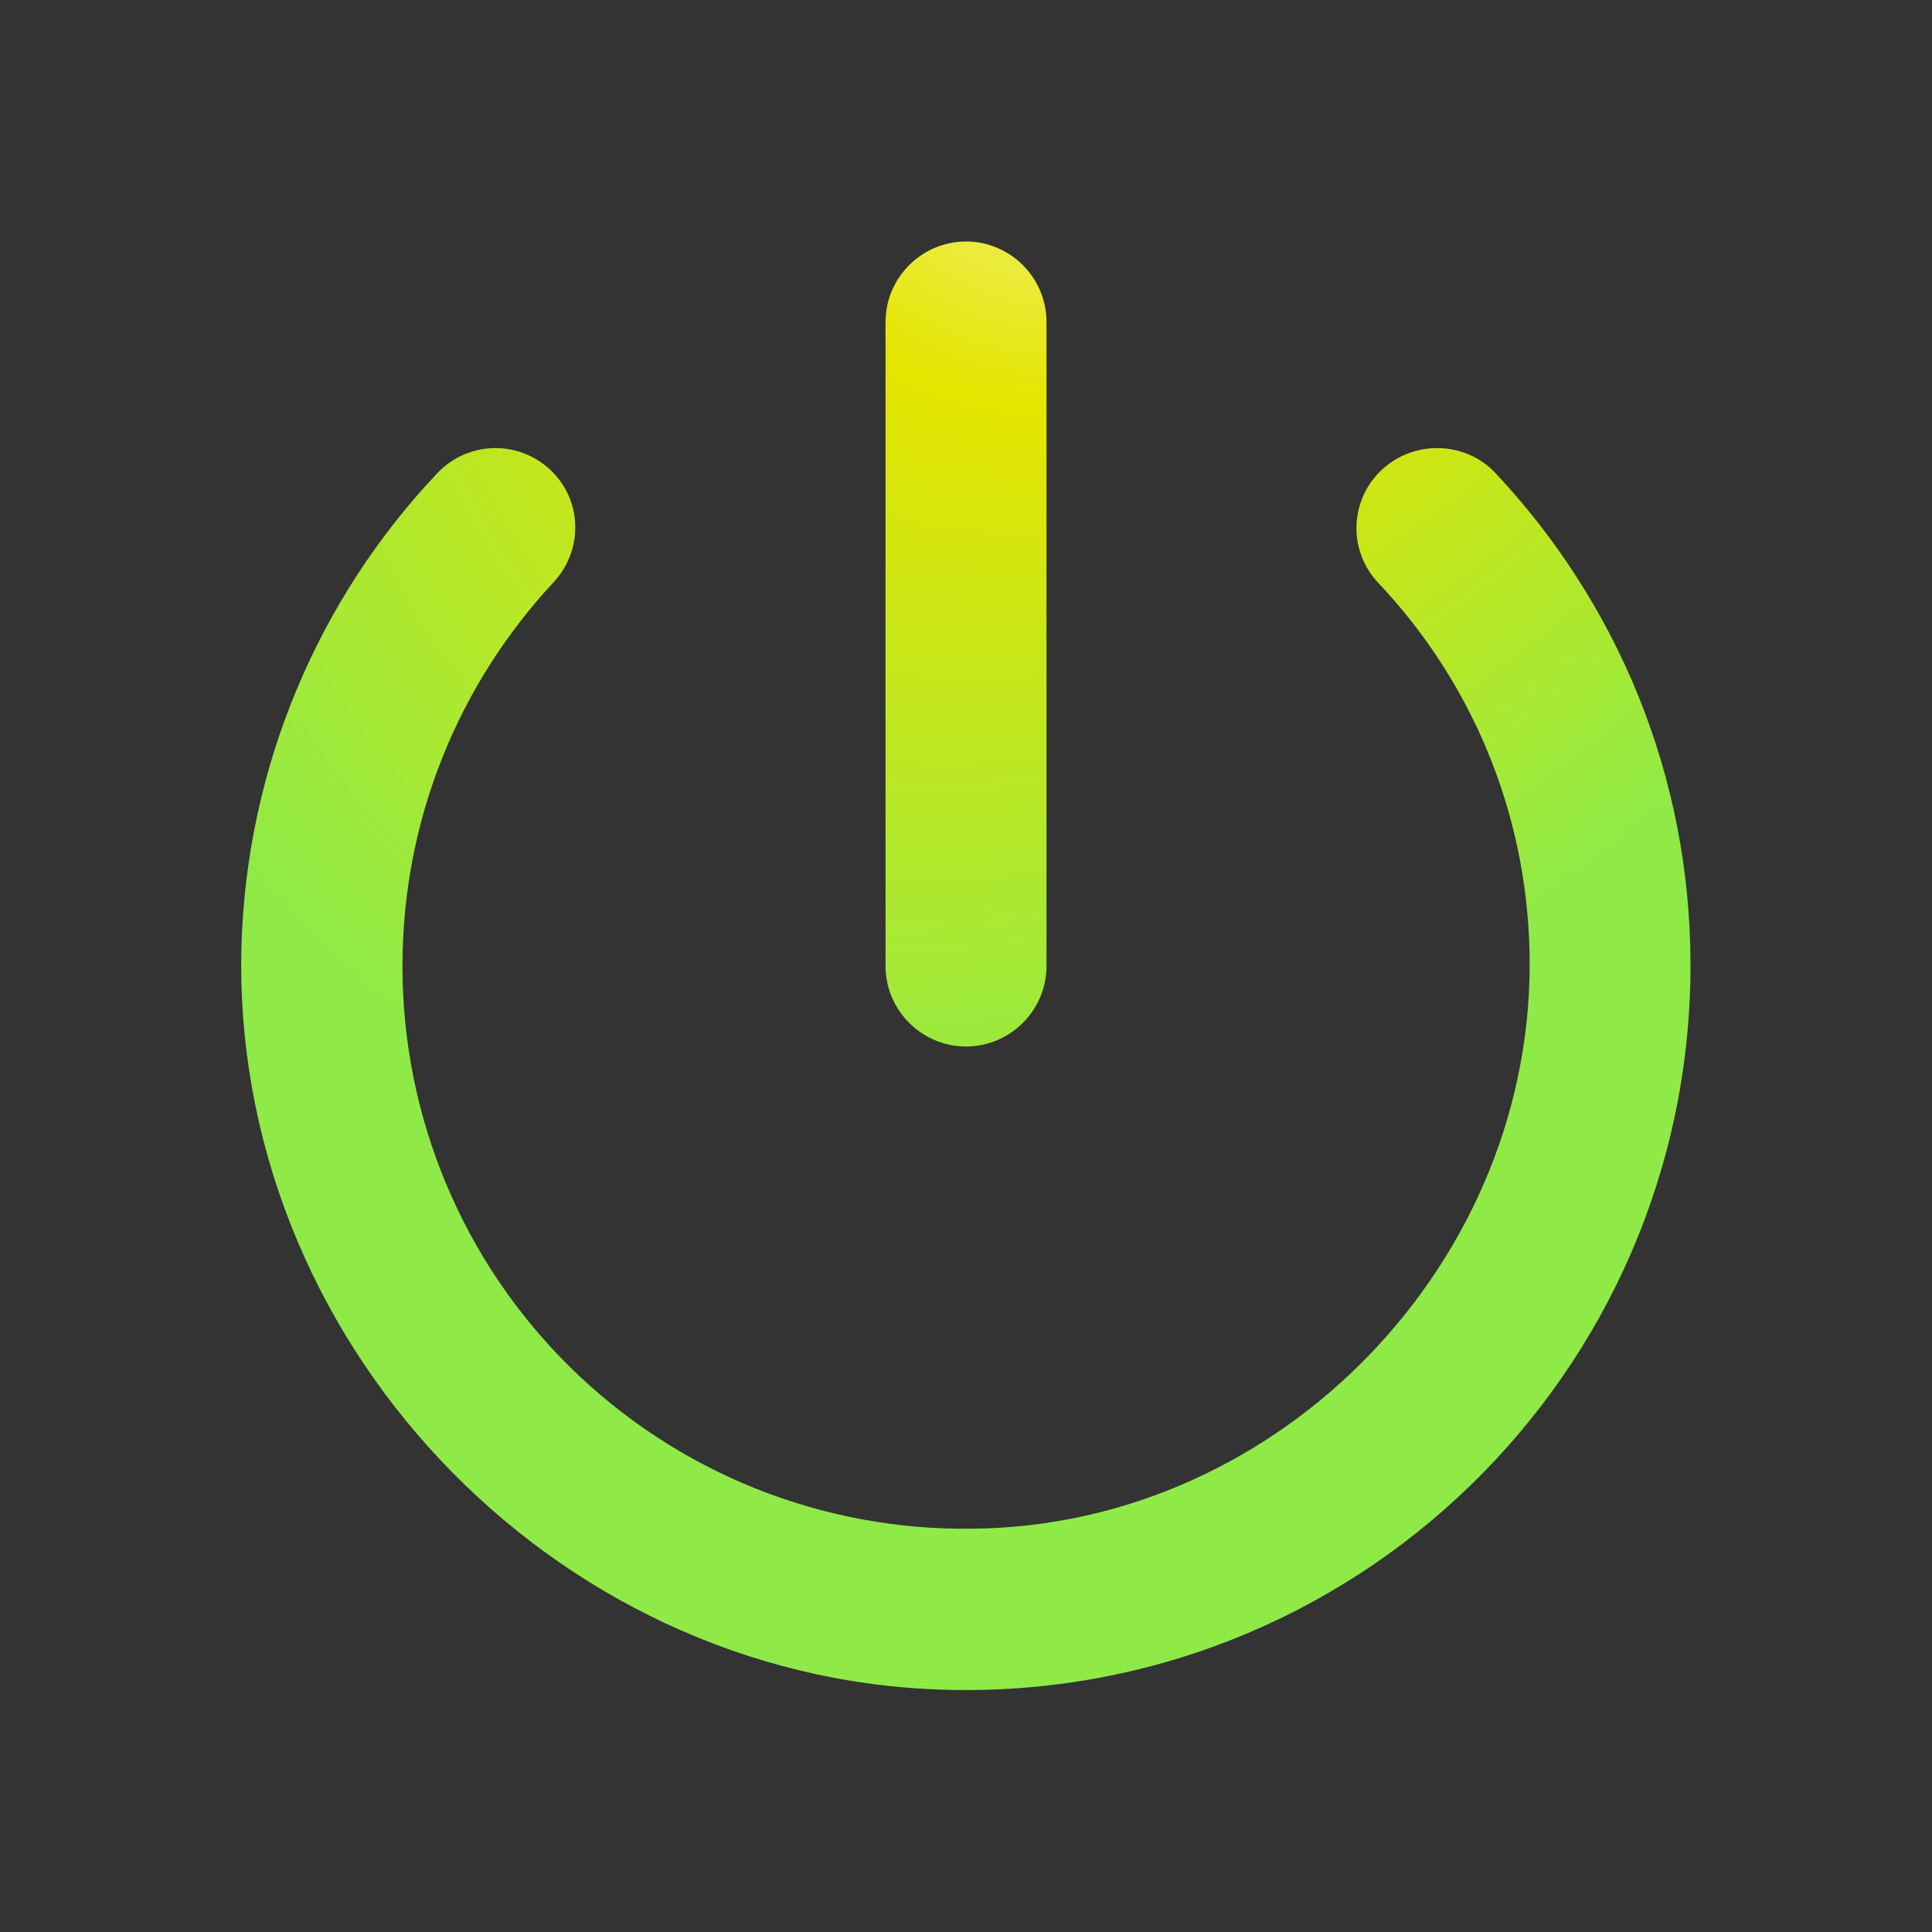 <svg width="40" height="40" viewBox="0 0 40 40" fill="none" xmlns="http://www.w3.org/2000/svg">
<rect x="0" y="0" width="40" height="40" fill="#333333" stroke="none"/>
<path d="M20 5C19.084 5 18.334 5.75 18.334 6.667V20C18.334 20.917 19.084 21.667 20 21.667C20.917 21.667 21.667 20.917 21.667 20V6.667C21.667 5.75 20.917 5 20 5ZM28.567 9.767C28.26 10.073 28.087 10.488 28.084 10.922C28.08 11.355 28.248 11.772 28.55 12.083C30.433 14.083 31.6 16.75 31.667 19.7C31.817 26.083 26.534 31.583 20.15 31.65C18.606 31.674 17.072 31.39 15.638 30.816C14.205 30.241 12.9 29.386 11.8 28.302C10.7 27.217 9.827 25.925 9.232 24.5C8.637 23.074 8.331 21.545 8.333 20C8.333 16.933 9.517 14.15 11.45 12.067C12.067 11.417 12.067 10.4 11.434 9.767C11.277 9.609 11.09 9.484 10.884 9.4C10.678 9.315 10.457 9.274 10.235 9.277C10.012 9.28 9.793 9.328 9.589 9.418C9.386 9.508 9.202 9.638 9.05 9.8C6.549 12.449 5.108 15.925 5 19.567C4.767 27.7 11.383 34.733 19.517 34.983C28.017 35.25 35 28.433 35 19.983C35 16.033 33.467 12.467 30.967 9.8C30.334 9.117 29.233 9.1 28.567 9.767Z" fill="url(#paint0_radial_57_560)"/>
<defs>
<radialGradient id="paint0_radial_57_560" cx="0" cy="0" r="1" gradientUnits="userSpaceOnUse" gradientTransform="translate(25.328 -2.871) rotate(35.923) scale(20.409 29.619)">
<stop stop-color="white"/>
<stop offset="0.417" stop-color="#E5E500"/>
<stop offset="1" stop-color="#8FEA47"/>
</radialGradient>
</defs>
</svg>
